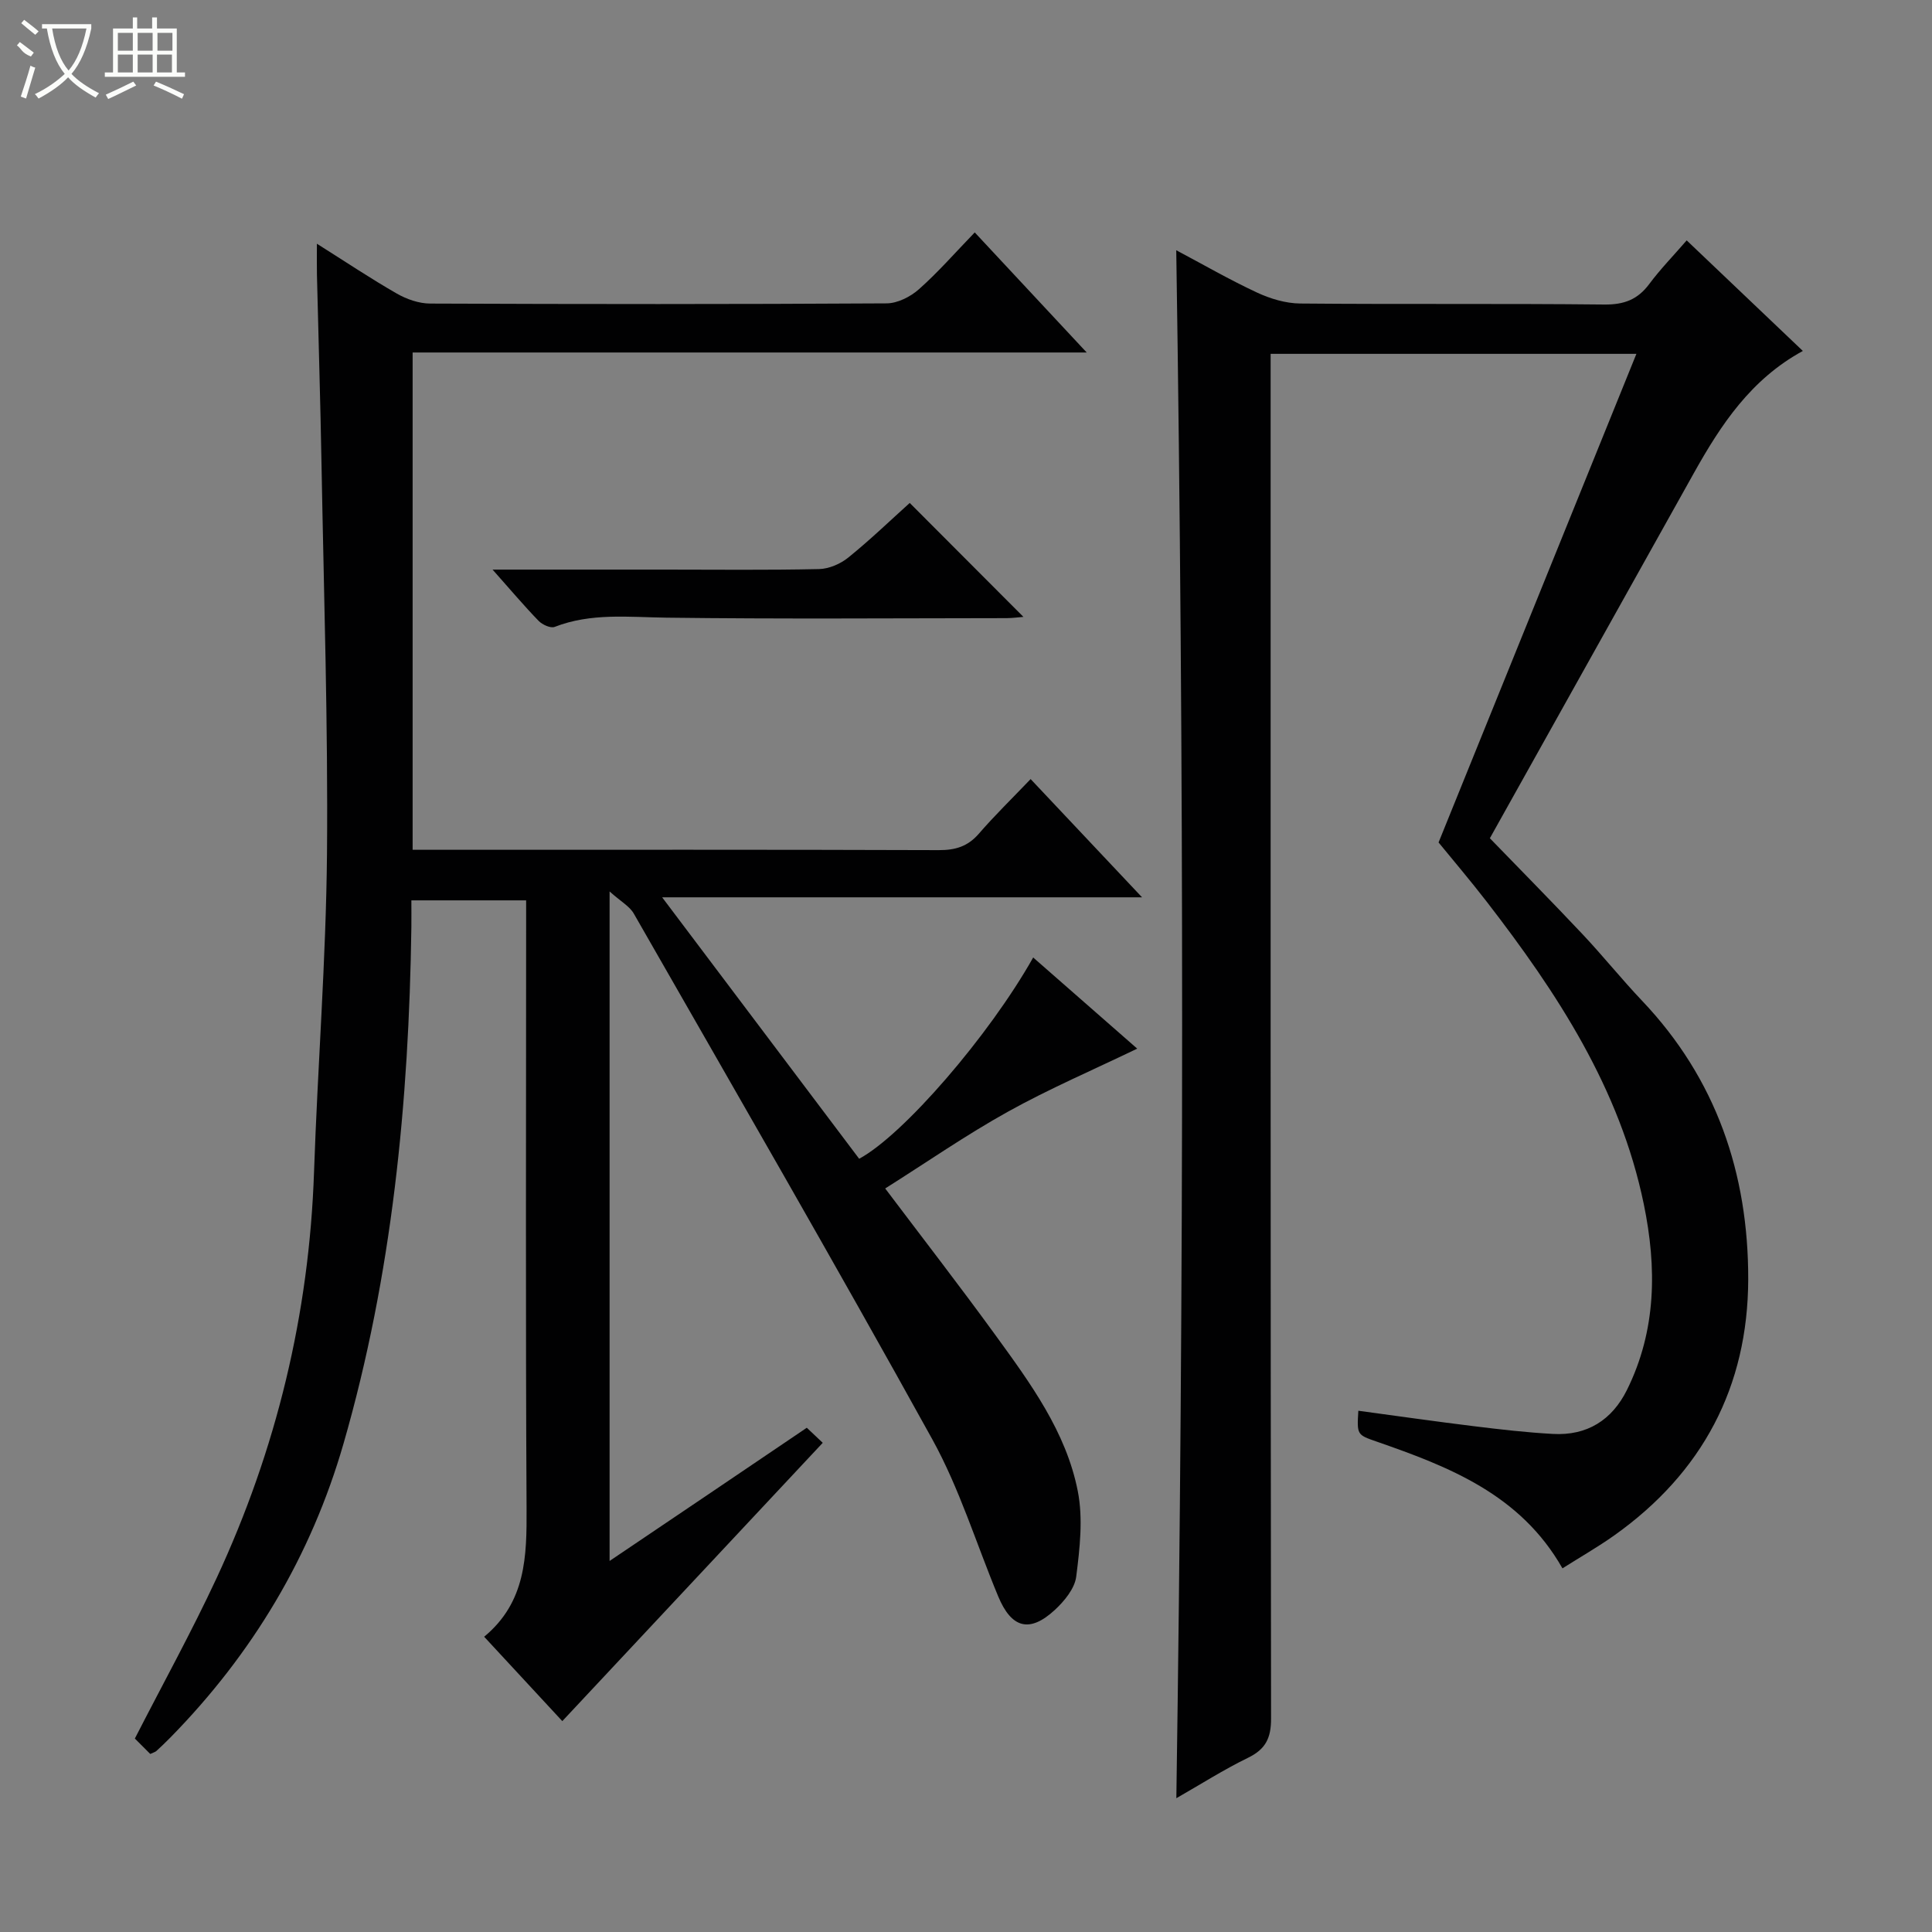 <svg enable-background="new 0 0 400 400" viewBox="0 0 400 400" xmlns="http://www.w3.org/2000/svg"><rect x="0" y="0" width="400" height="400" fill="#808080" stroke="none"/><g fill="#010102"><path d="m167.04 295.6c1.45 1.37 2.64 2.5 3.3 3.12-17.91 19.13-35.7 38.15-53.92 57.62-4.68-5.05-10.22-11.04-16.18-17.47 8.68-7.19 8.83-16.69 8.78-26.6-.22-39.83-.09-79.66-.09-119.49 0-1.99 0-3.98 0-6.37-7.78 0-15.35 0-23.76 0 0 1.73.02 3.64 0 5.55-.51 36.19-3.98 72.03-14.05 106.93-6.71 23.27-18.86 43.55-35.87 60.87-.93.95-1.9 1.87-2.88 2.77-.23.21-.59.29-1.26.61-1.07-1.07-2.23-2.23-3.19-3.19 5.8-11.33 11.74-22.08 16.91-33.19 12.4-26.67 19.19-54.73 20.19-84.19.75-21.94 2.48-43.86 2.68-65.8.23-26.8-.65-53.61-1.13-80.42-.23-13.14-.64-26.28-.95-39.42-.04-1.82-.01-3.63-.01-6.47 5.97 3.76 11.16 7.24 16.56 10.33 2.04 1.17 4.58 2.05 6.89 2.06 31.5.13 63 .15 94.49-.04 2.28-.01 4.96-1.37 6.72-2.94 3.96-3.51 7.46-7.53 11.54-11.75 7.75 8.31 15.05 16.13 23.18 24.86-47.25 0-93.27 0-139.56 0v102.96h5.46c34.5 0 68.99-.05 103.49.07 3.43.01 5.99-.76 8.28-3.4 3.26-3.77 6.85-7.26 10.72-11.31 7.73 8.21 15.07 16 23.07 24.48-33.16 0-65.38 0-99.36 0 14.18 18.81 27.51 36.51 40.79 54.13 9.16-4.93 26.93-25.51 36.03-41.67 7.29 6.39 14.46 12.67 21.54 18.87-9.1 4.39-18.18 8.28-26.76 13.05-8.68 4.82-16.87 10.51-25.42 15.9 7.65 10.14 15.37 20.11 22.78 30.3 7.24 9.97 14.68 20.05 17.1 32.39 1.11 5.67.41 11.84-.33 17.67-.31 2.47-2.46 5.08-4.44 6.91-5.2 4.8-8.96 3.8-11.71-2.81-4.53-10.87-8-22.31-13.66-32.55-20.18-36.5-41.07-72.61-61.79-108.82-.86-1.51-2.66-2.48-5.01-4.58v138.61c13.85-9.33 27.12-18.3 40.83-27.58z"/><path d="m338.8 73.26c-26.36 0-50.79 0-75.73 0v6.11c0 92.15-.03 184.29.09 276.44.01 4.04-1.13 6.35-4.77 8.12-5.03 2.45-9.78 5.48-14.84 8.37 1.58-107.05 1.62-213.5-.02-320.49 5.62 2.98 11.05 6.12 16.72 8.76 2.75 1.28 5.94 2.24 8.94 2.27 20.99.19 41.99-.02 62.98.21 4.08.04 6.9-1.03 9.3-4.26 2.27-3.05 4.95-5.8 7.74-9.02 8.08 7.69 15.94 15.17 24.05 22.89-10.75 5.86-16.95 15.26-22.52 25.21-14.04 25.1-28.05 50.21-42.28 75.68 6.3 6.51 12.82 13.1 19.17 19.85 4.22 4.48 8.08 9.3 12.32 13.77 15.38 16.18 22.04 35.81 22 57.68-.05 22.27-9.5 40.09-27.75 53.05-3.36 2.38-6.95 4.43-10.71 6.81-8.7-15.3-23.44-21.02-38.49-26.25-4.06-1.41-4.07-1.41-3.77-6.38 7.99 1.08 15.95 2.22 23.93 3.2 5.44.67 10.89 1.3 16.36 1.6 7.04.39 12.21-2.84 15.32-9.1 6.12-12.35 6.2-25.31 3.49-38.47-4.94-23.97-17.95-43.77-32.58-62.7-3.36-4.34-6.92-8.53-9.91-12.19 13.64-33.68 27.13-67 40.96-101.16z"/><path d="m101.98 117.93h35.62c10.66 0 21.32.13 31.98-.11 2.07-.05 4.45-1.08 6.08-2.41 4.49-3.63 8.67-7.66 12.69-11.28 7.95 7.96 15.66 15.7 23.54 23.59-1.02.08-2.25.25-3.47.26-23.49.02-46.98.2-70.46-.1-7.82-.1-15.56-1.03-23.12 1.91-.84.33-2.55-.45-3.32-1.24-2.99-3.08-5.77-6.38-9.54-10.62z"/></g><path d="m6.4 11.7c-2-.8-1.9-1.6-2.9-2.3l.6-.7c.9.7 1.9 1.4 2.9 2.2zm-2.1 8.3c.7-2.1 1.4-4.2 2-6.4.2.1.6.3 1 .4-.7 2.3-1.3 4.4-1.9 6.4zm3-12.8c-1.1-.9-2.1-1.7-2.9-2.4l.6-.7c1 .8 2 1.5 3 2.4zm1.4-1.3v-.9h10.2v.9c-.9 4.2-2.3 7.3-4.1 9.4 1.3 1.4 3.2 2.7 5.7 4-.2.2-.4.5-.7.9-2.5-1.4-4.4-2.7-5.7-4.2-1.4 1.5-3.5 3-6.1 4.4 0 0 0 0-.1-.1-.3-.4-.5-.7-.7-.8 2.7-1.3 4.7-2.8 6.2-4.2-1.8-2.2-3-5.3-3.7-9.4zm9.2 0h-7.1c.6 3.8 1.7 6.7 3.4 8.7 1.7-2 2.9-4.8 3.7-8.7z" fill="#fbfcfa"/><path d="m31.6 3.6h.9v2.3h4.1v9.1h1.7v.9h-16.6v-.9h1.7v-9.1h4.1v-2.3h.9v2.3h3.1v-2.3zm-4 13.3.6.8c-1.9.9-3.8 1.9-5.8 2.8-.2-.3-.3-.6-.5-.9 2-.9 3.9-1.8 5.7-2.7zm-3.2-10.1v3.7h3.1v-3.7zm0 4.5v3.7h3.1v-3.7zm4.1-4.5v3.7h3.1v-3.7zm0 4.5v3.7h3.1v-3.7zm9.1 9.1c-2.1-1.1-4.1-2-5.8-2.7l.5-.8c2.2.9 4.1 1.8 5.8 2.6l-.4.9zm-1.9-13.6h-3.1v3.7h3.1zm-3.2 4.5v3.7h3.1v-3.7z" fill="#fbfcfa"/></svg>